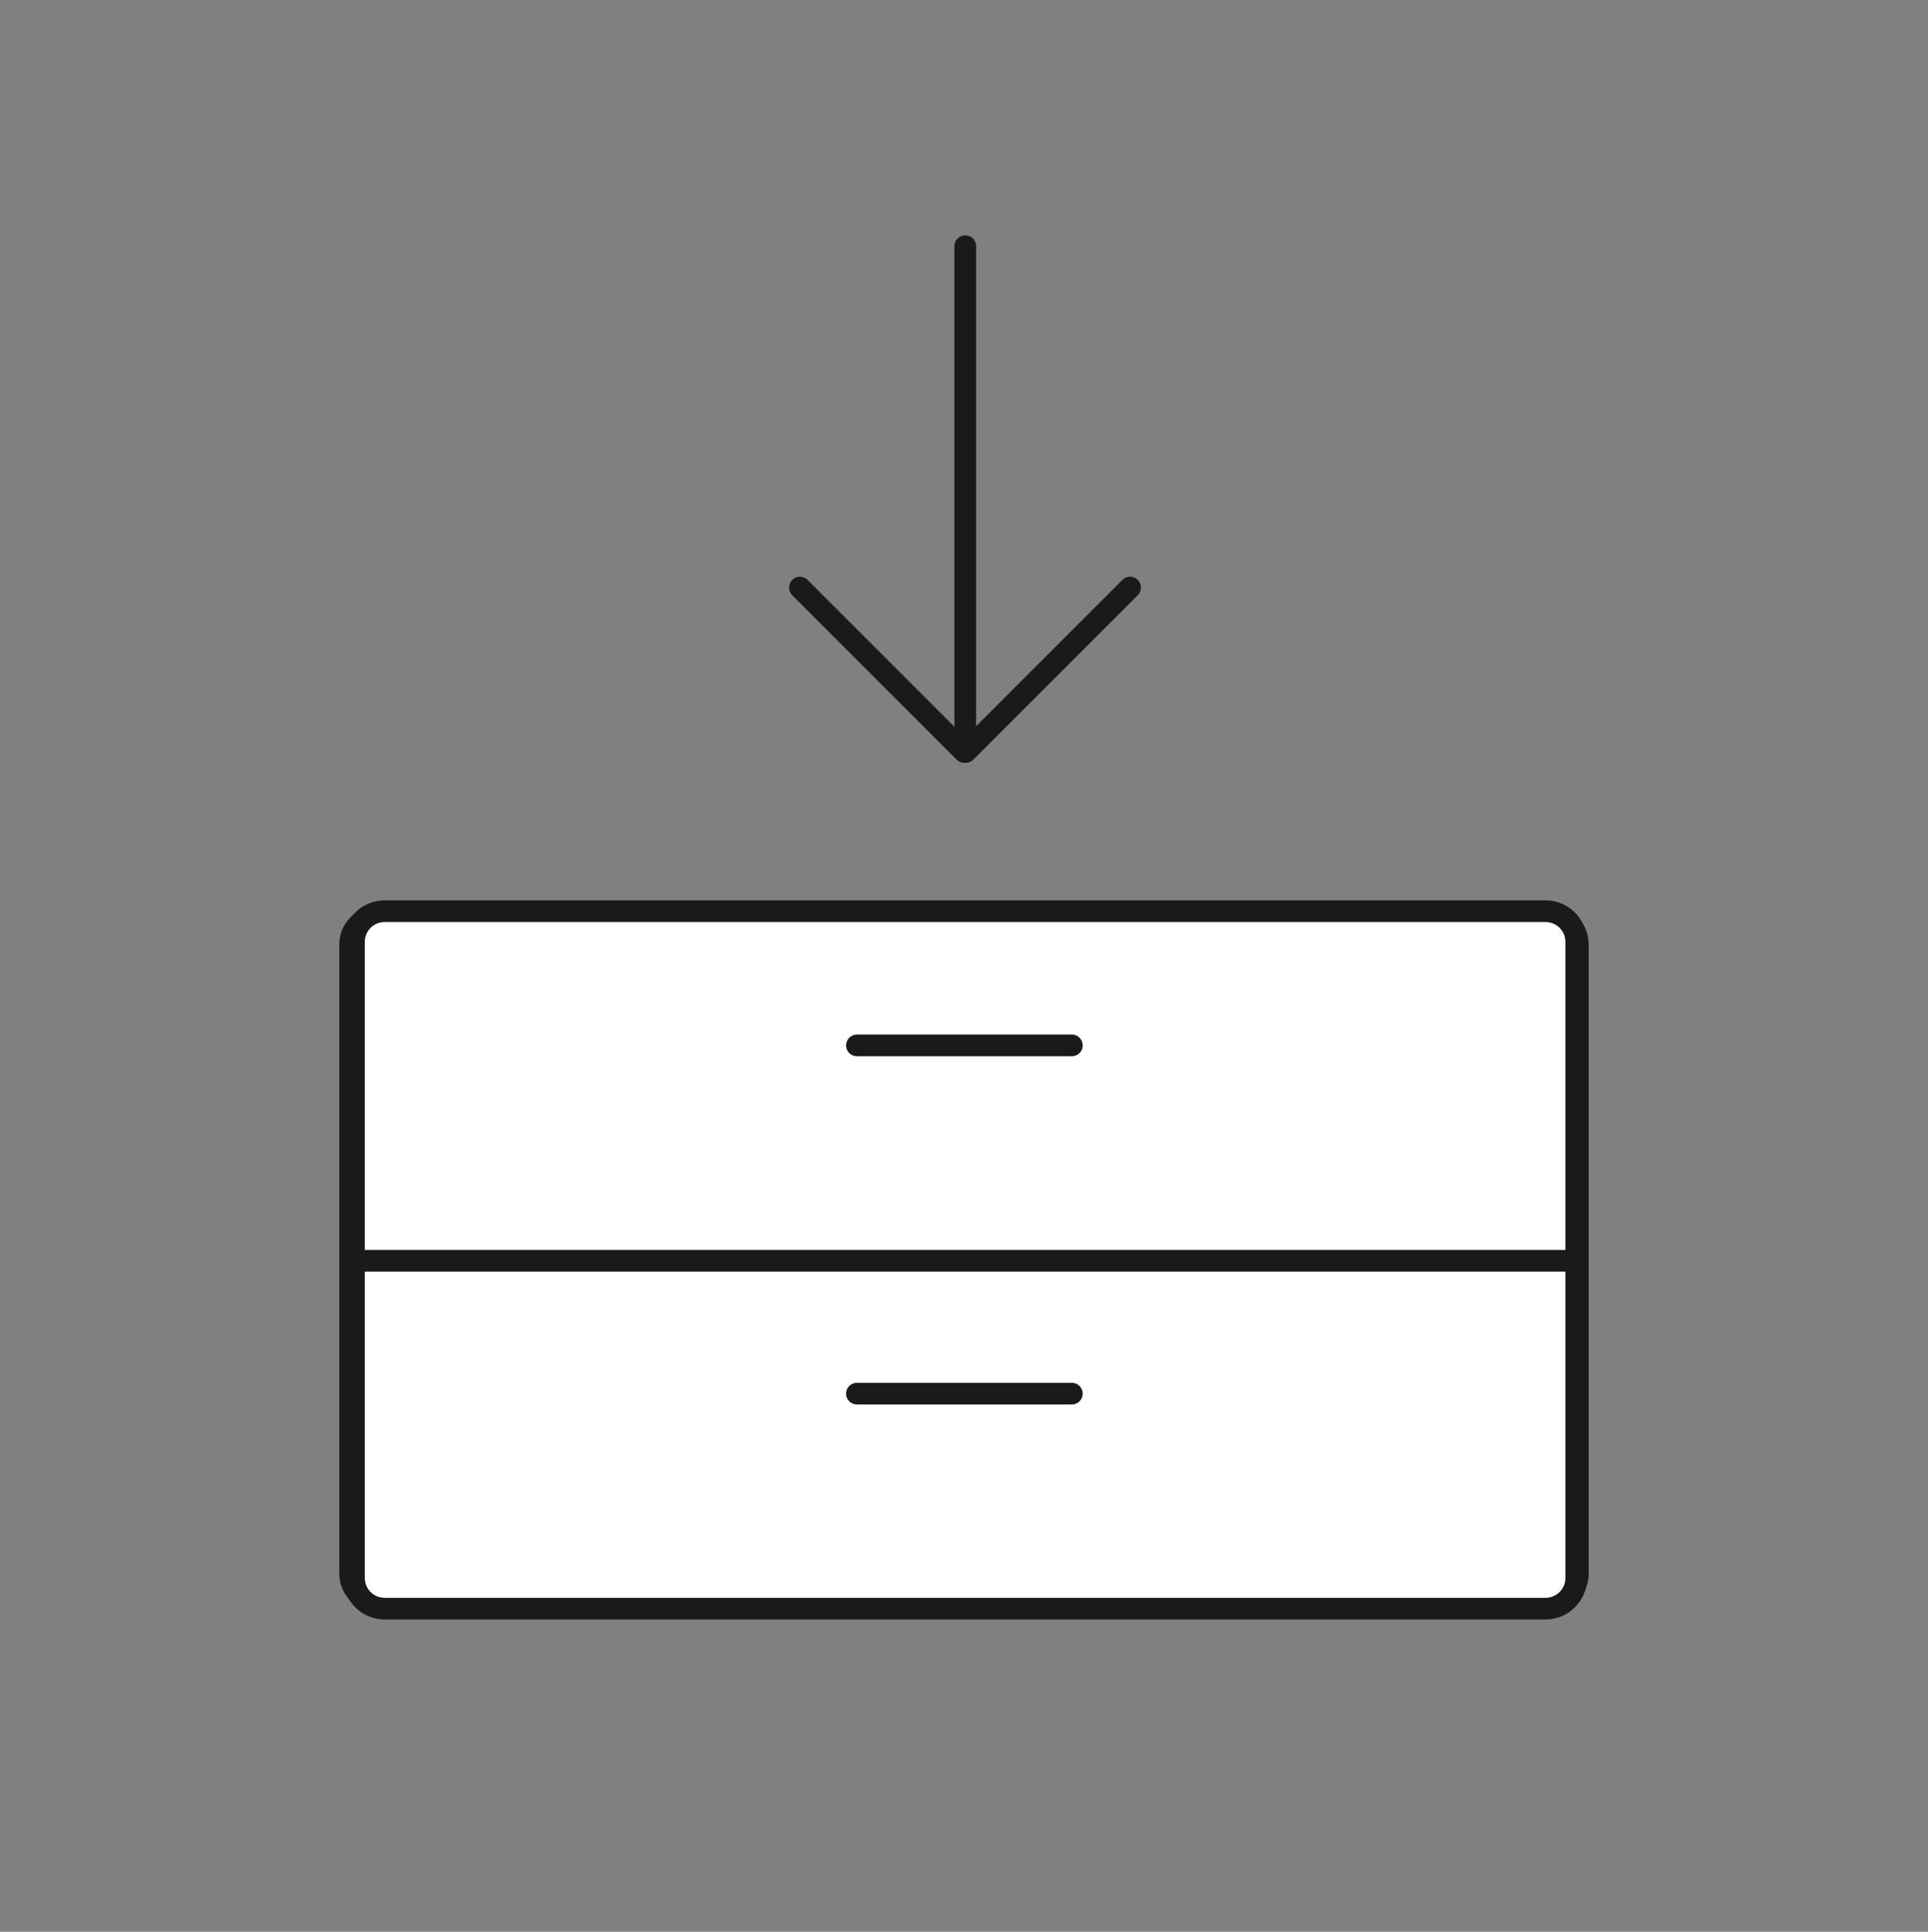 <svg width="534" height="535" viewBox="0 0 534 535" fill="none" xmlns="http://www.w3.org/2000/svg">
<rect x="0" y="0" width="534" height="535" fill="#808080" stroke="none"/>
<path d="M429.587 443.387H104.413C100.334 443.387 96.997 440.049 96.997 435.97V261.432C96.997 257.353 100.334 254.016 104.413 254.016H429.587C433.667 254.016 437.004 257.353 437.004 261.432V435.97C437.004 440.049 433.667 443.387 429.587 443.387Z" fill="white" stroke="#1A1A1A" stroke-width="6" stroke-miterlimit="10" stroke-linecap="round" stroke-linejoin="round"/>
<path d="M428.079 445.516H106.529C101.839 445.516 98.037 441.714 98.037 437.024V260.847C98.037 256.158 101.839 252.356 106.529 252.356H428.079C432.768 252.356 436.57 256.158 436.57 260.847V437.024C436.57 441.714 432.768 445.516 428.079 445.516Z" fill="white" stroke="#1A1A1A" stroke-width="6" stroke-miterlimit="10" stroke-linecap="round" stroke-linejoin="round"/>
<path d="M296.871 385.968H237.339" stroke="#1A1A1A" stroke-width="6" stroke-miterlimit="10" stroke-linecap="round" stroke-linejoin="round"/>
<path d="M99.699 349.166H436.169" stroke="#1A1A1A" stroke-width="6" stroke-miterlimit="10" stroke-linecap="round" stroke-linejoin="round"/>
<path d="M296.871 289.525H237.339" stroke="#1A1A1A" stroke-width="6" stroke-miterlimit="10" stroke-linecap="round" stroke-linejoin="round"/>
<path d="M312.997 162.731L267.459 208.27" stroke="#1A1A1A" stroke-width="6" stroke-miterlimit="10" stroke-linecap="round" stroke-linejoin="round"/>
<path d="M221.55 162.731L267.088 208.27" stroke="#1A1A1A" stroke-width="6" stroke-miterlimit="10" stroke-linecap="round" stroke-linejoin="round"/>
<path d="M267.349 68.18V208.131" stroke="#1A1A1A" stroke-width="6" stroke-miterlimit="10" stroke-linecap="round" stroke-linejoin="round"/>
</svg>
